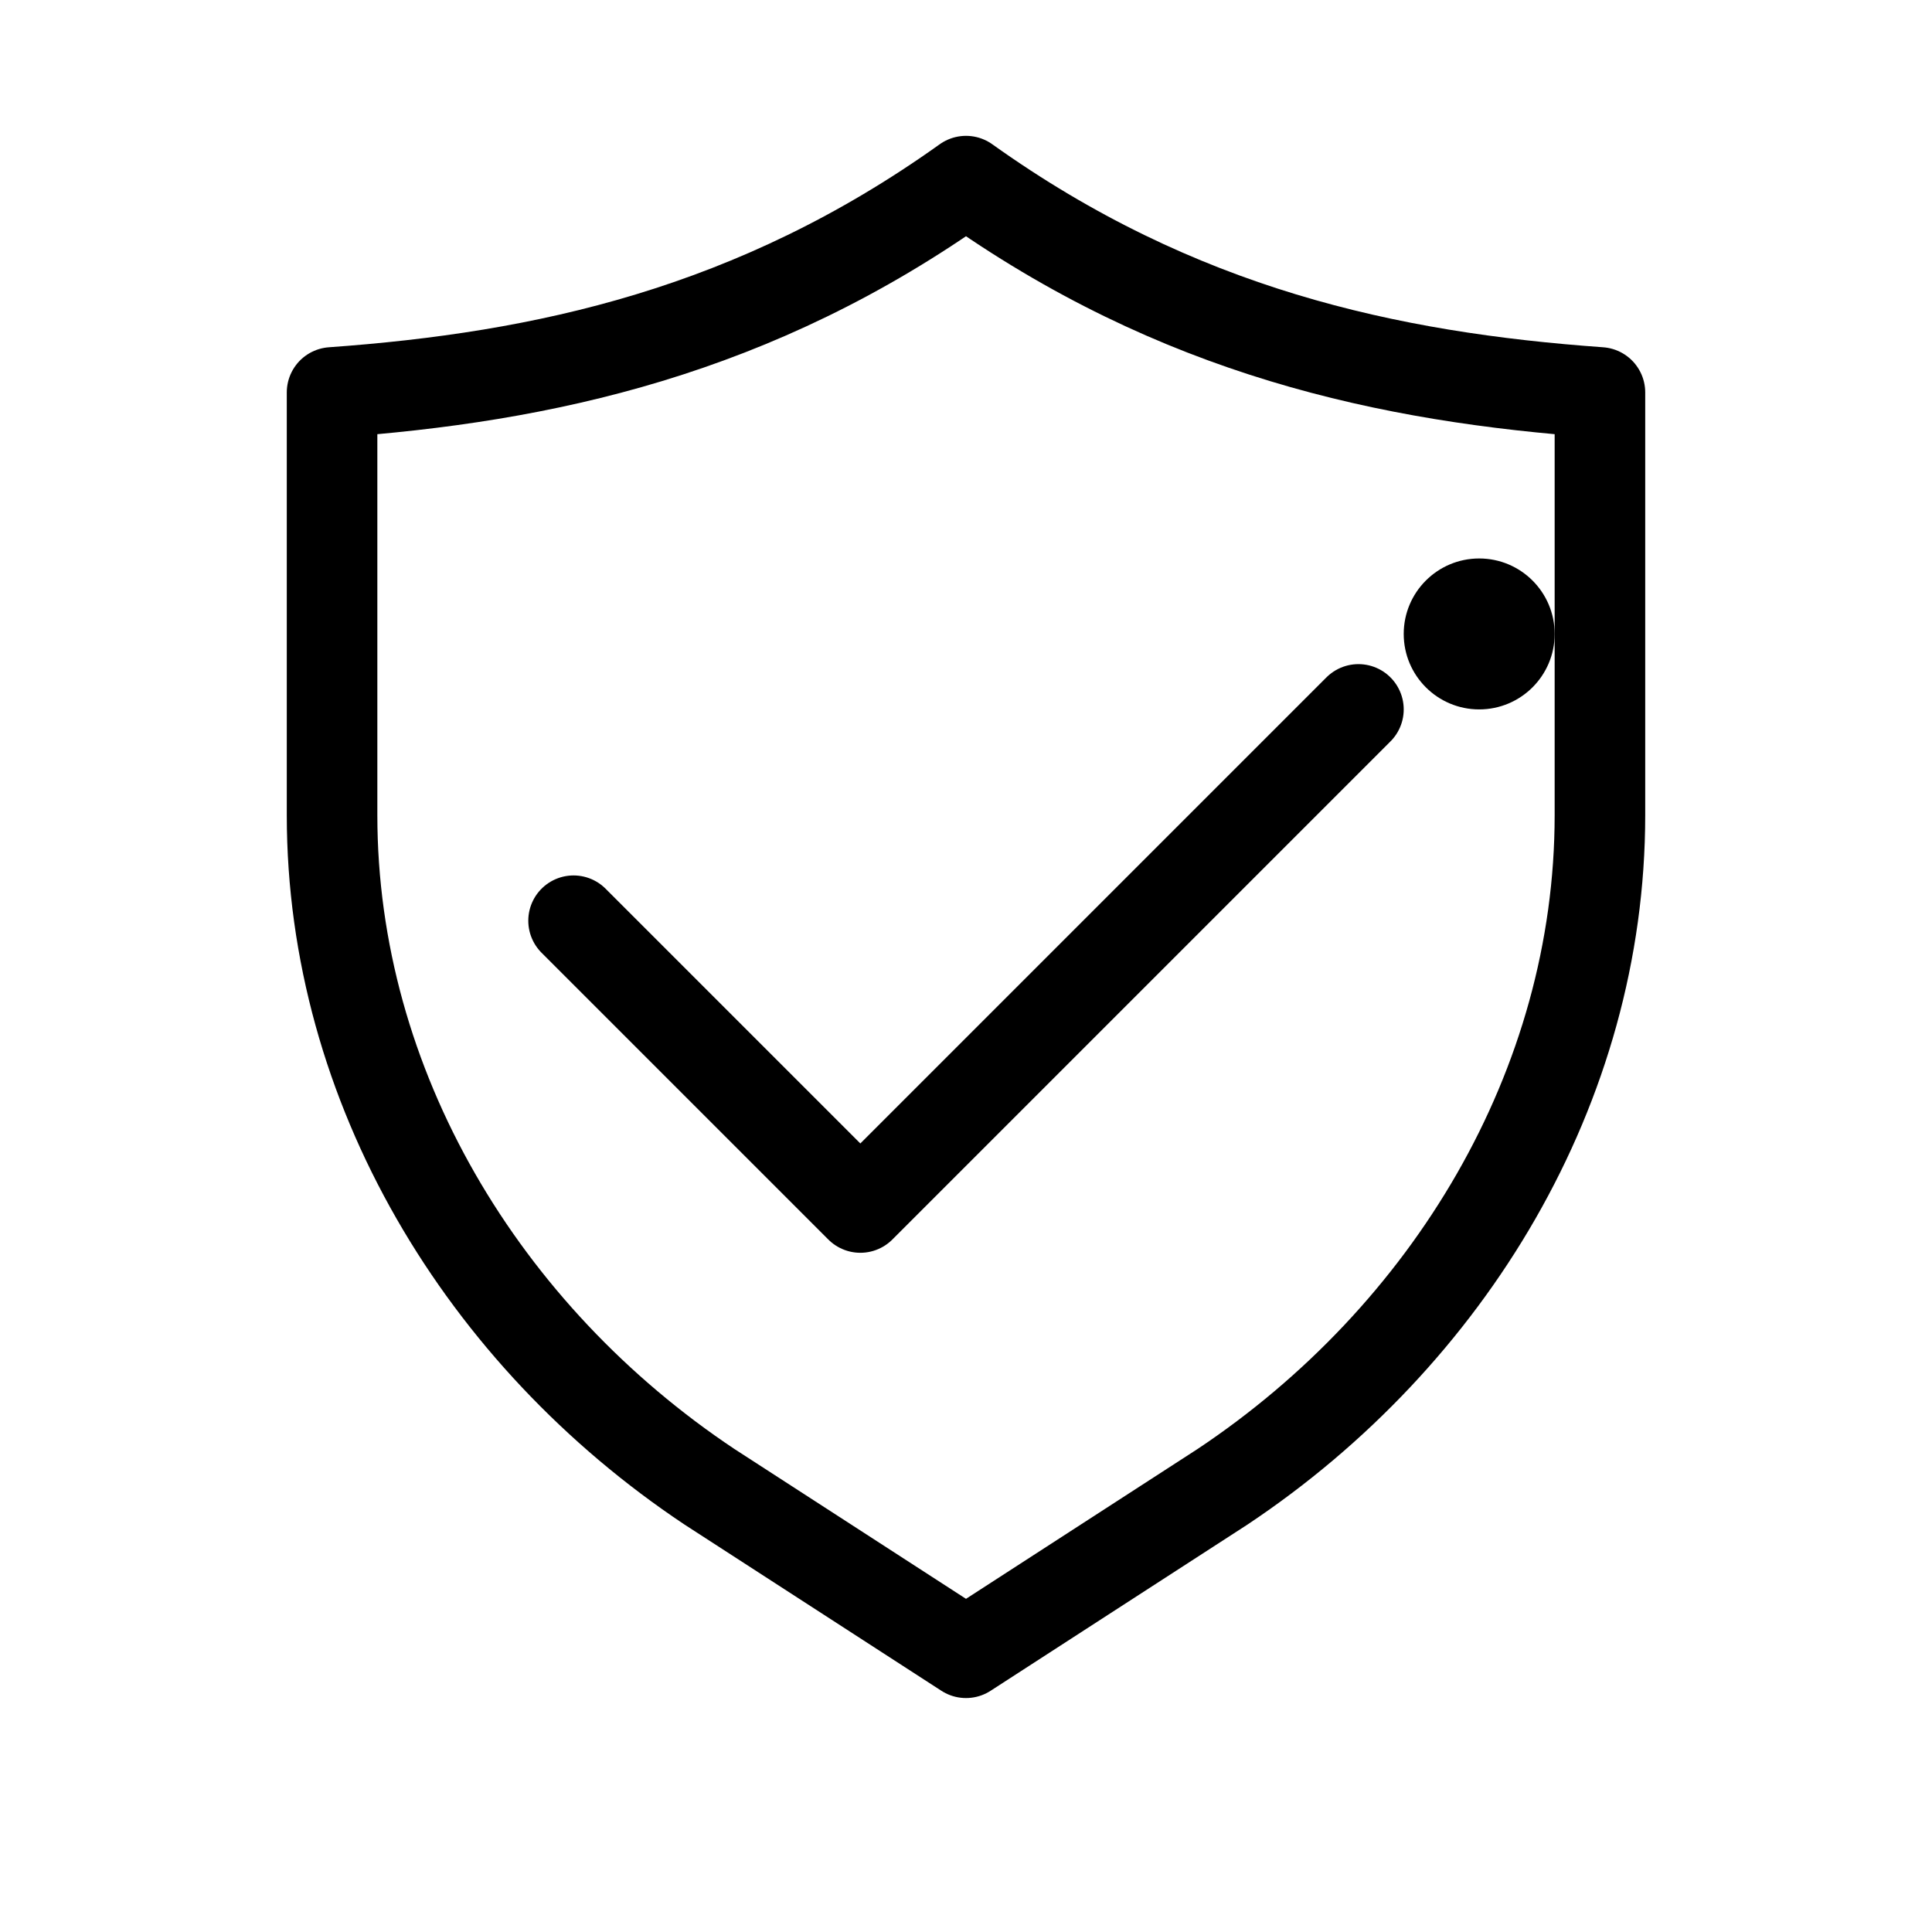 <!-- AuditOrbit — Icon Only (Monochrome, currentColor) -->
<svg xmlns="http://www.w3.org/2000/svg" width="256" height="256" viewBox="0 0 256 256" role="img" aria-labelledby="title desc">
  <title id="title">AuditOrbit — Internal Audit Icon</title>
  <desc id="desc">Minimal shield with an orbit dot and a checkmark inside, symbolizing governance and continuous assurance.</desc>
  <defs>
    <symbol id="icon" viewBox="0 0 256 256">
      <g fill="none" stroke="currentColor" stroke-width="12" stroke-linecap="round" stroke-linejoin="round">
        <path d="M128 24c-28 20-56 26-84 28v56c0 36 20 69 50 89l34 22 34-22c30-20 50-53 50-89V52c-28-2-56-8-84-28z"/>
        <path d="M76 122l38 38 66-66"/>
        <circle cx="196" cy="84" r="10" fill="currentColor" stroke="none"/>
      </g>
    </symbol>
  </defs>
  <use href="#icon" />
</svg>
